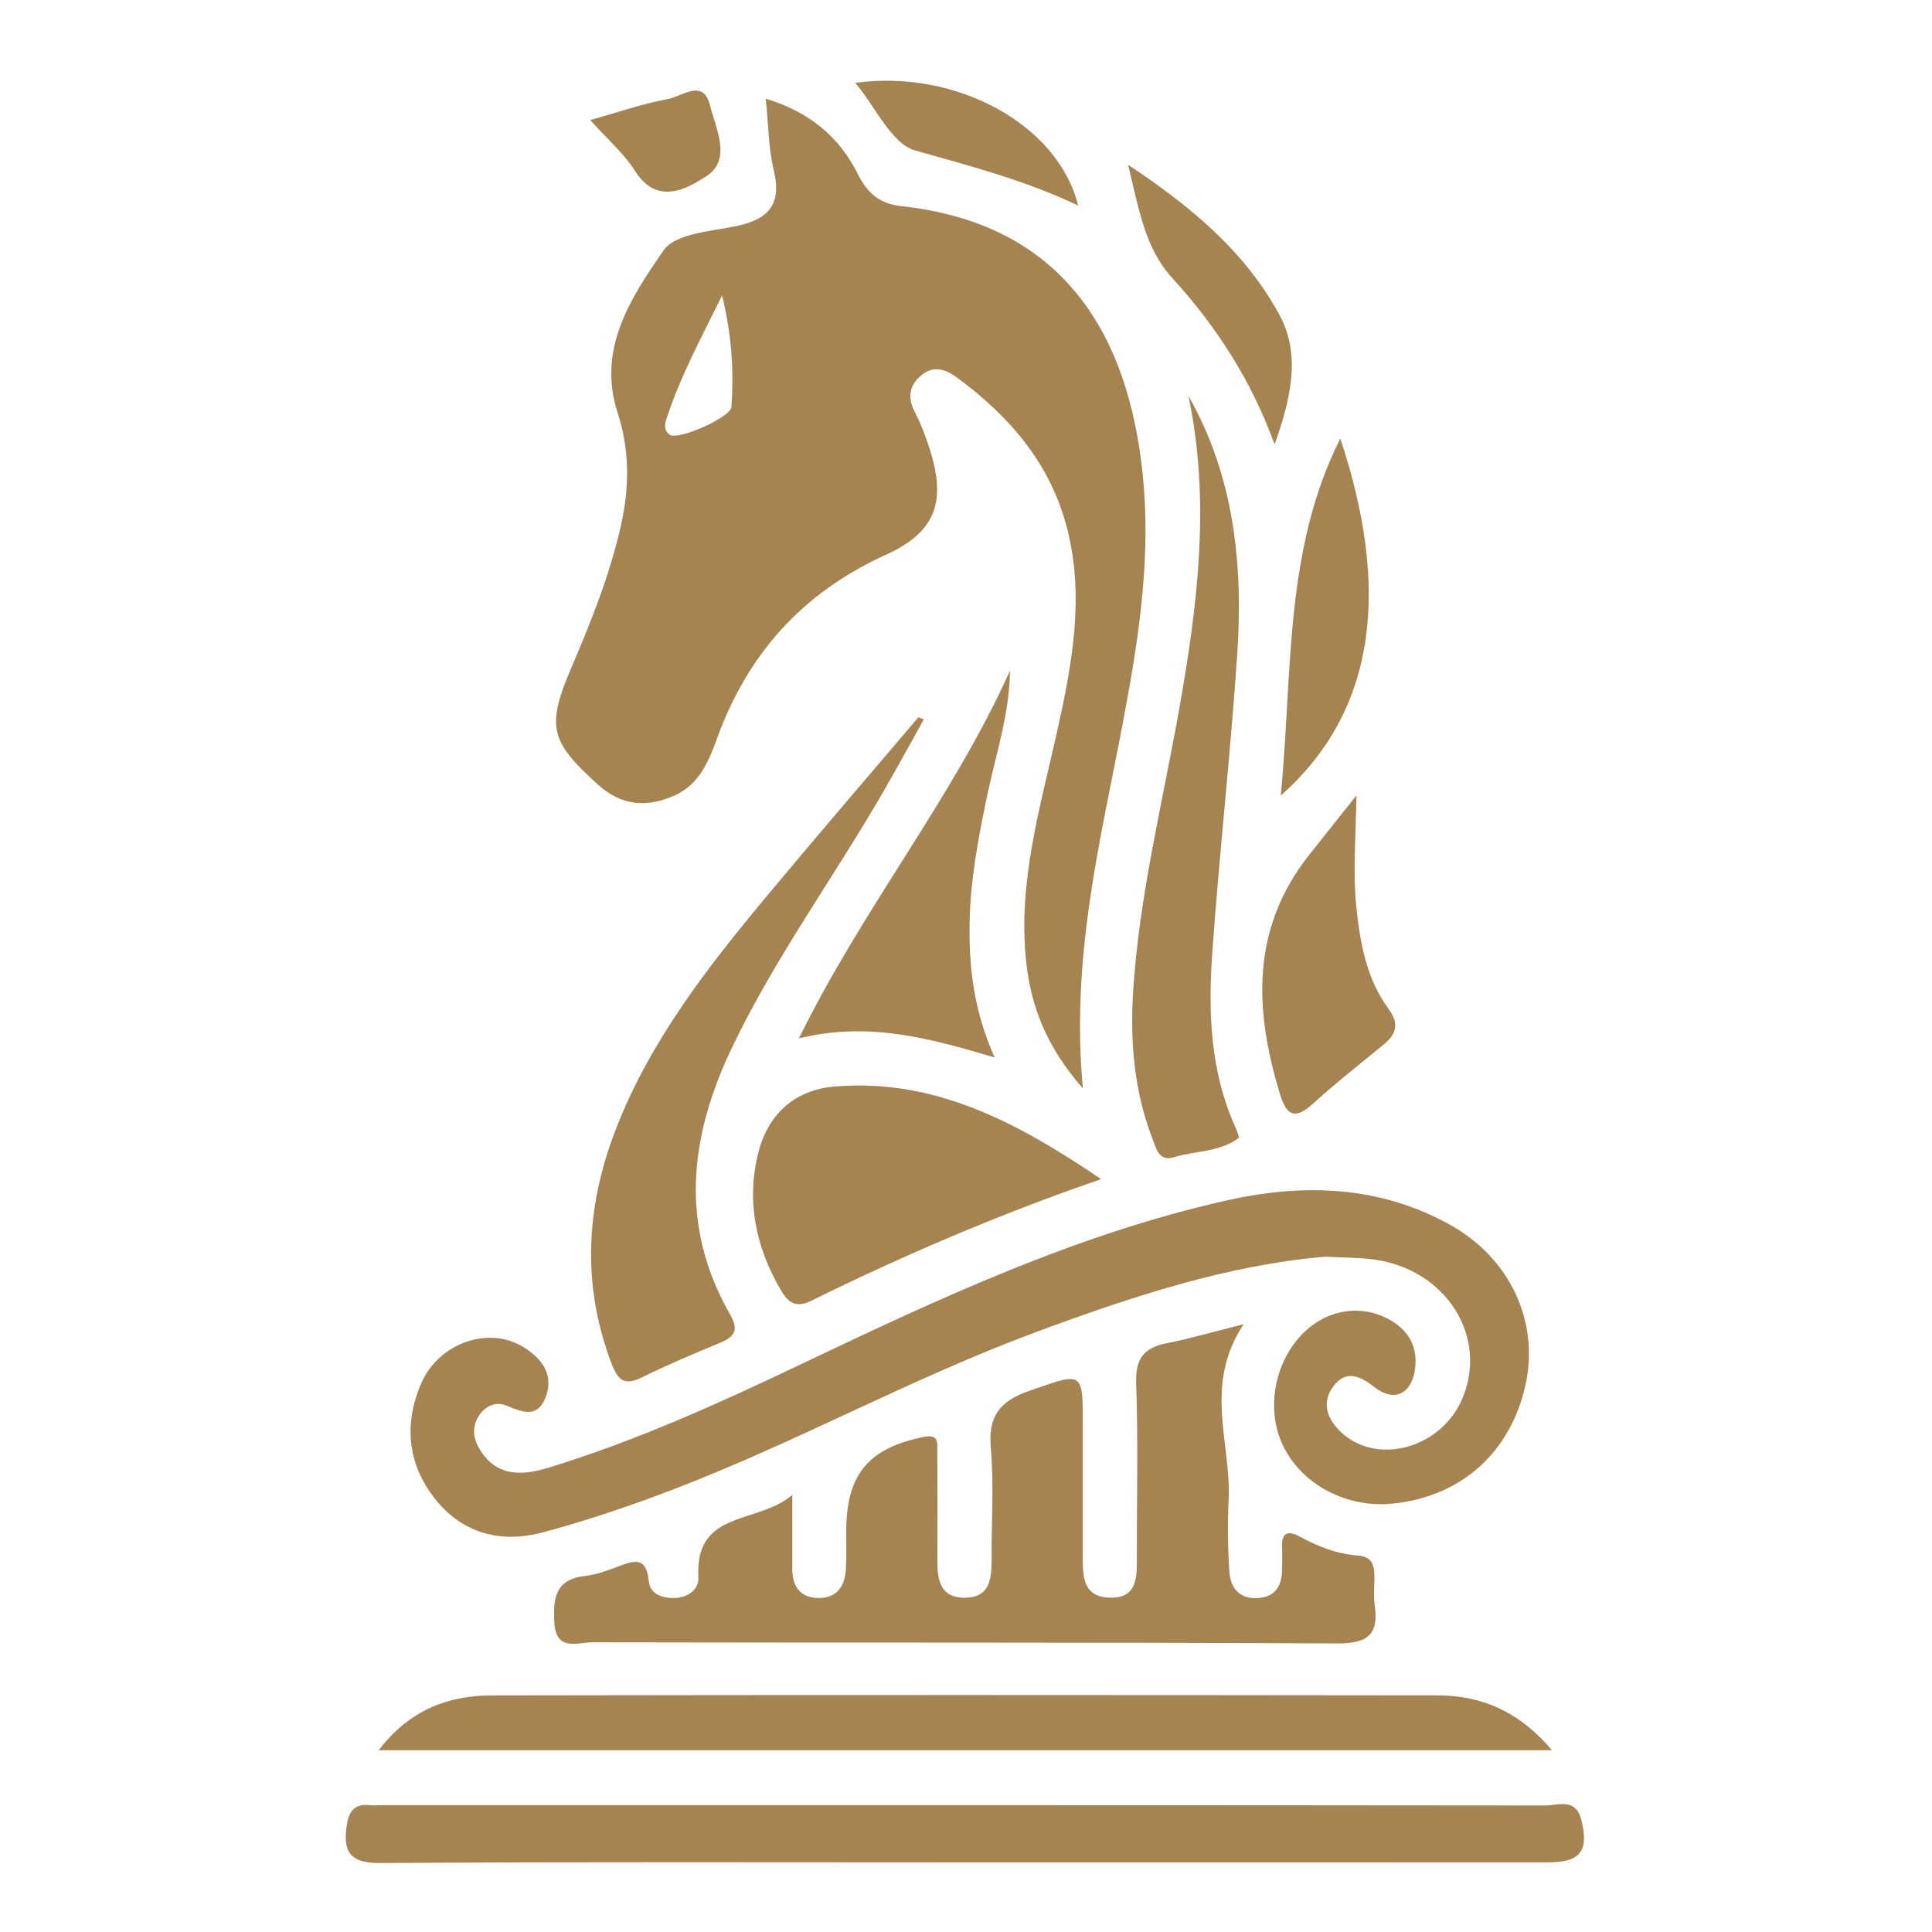 <svg xmlns="http://www.w3.org/2000/svg" xmlns:xlink="http://www.w3.org/1999/xlink" width="500" zoomAndPan="magnify" viewBox="0 0 375 375" height="500" preserveAspectRatio="xMidYMid meet" version="1.0"><defs><clipPath id="4499f9118b"><path d="M 67 350 L 308 350 L 308 361.887 L 67 361.887 Z M 67 350 " clip-rule="nonzero"/></clipPath></defs><g clip-path="url(#4499f9118b)"><path fill="#a58452" d="M 300.633 361.477 C 262.719 361.504 224.809 361.488 186.895 361.488 C 149.199 361.488 111.512 361.367 73.82 361.613 C 67.711 361.656 66.5 359.273 67.352 354.027 C 67.805 351.273 69.066 350.109 71.789 350.375 C 72.672 350.461 73.574 350.383 74.473 350.383 C 149.629 350.375 224.789 350.363 299.953 350.441 C 302.453 350.449 305.852 348.836 306.957 353.336 C 308.391 359.152 306.844 361.469 300.633 361.477 Z M 300.633 361.477 " fill-opacity="1" fill-rule="nonzero"/></g><path fill="#a58452" d="M 301.25 339.723 L 73.504 339.723 C 79.512 331.84 87.07 329.086 95.539 329.074 C 156.699 328.965 217.867 328.996 279.031 329.066 C 287.59 329.082 294.875 332.199 301.25 339.723 Z M 301.25 339.723 " fill-opacity="1" fill-rule="nonzero"/><path fill="#a58452" d="M 259.512 318.992 C 211.336 318.742 163.152 318.879 114.977 318.77 C 112.137 318.762 107.891 320.672 107.59 314.871 C 107.348 310.172 107.805 306.523 113.555 305.891 C 115.734 305.656 117.887 304.844 119.965 304.062 C 122.969 302.93 125.465 302.02 125.91 306.832 C 126.152 309.398 128.477 310.223 130.957 310.172 C 133.625 310.117 135.676 308.422 135.555 306.188 C 134.836 293 146.891 295.977 153.781 290.176 L 153.781 304.422 C 153.773 307.812 155.215 310.121 158.812 310.172 C 162.371 310.23 163.992 307.941 164.184 304.629 C 164.328 302.184 164.242 299.727 164.25 297.273 C 164.266 286.188 168.523 281.125 179.184 278.926 C 182.332 278.281 181.926 280.086 181.93 281.828 C 181.969 288.75 181.988 295.66 181.945 302.578 C 181.918 306.414 182.316 310.137 187.266 310.117 C 192.258 310.094 192.484 306.273 192.465 302.488 C 192.434 295.352 192.938 288.168 192.32 281.09 C 191.777 274.93 193.984 271.992 199.727 269.984 C 210.297 266.297 210.176 265.977 210.176 276.934 C 210.176 285.184 210.18 293.438 210.176 301.699 C 210.168 305.582 209.953 309.914 215.328 310.102 C 220.887 310.293 220.672 305.965 220.664 302.043 C 220.645 290.891 220.93 279.723 220.527 268.586 C 220.363 263.883 221.867 261.629 226.363 260.742 C 230.848 259.852 235.25 258.57 241.387 257.027 C 233.527 268.93 239 280.109 238.477 291.02 C 238.254 295.688 238.309 300.398 238.613 305.059 C 238.82 308.352 240.75 310.496 244.332 310.172 C 247.594 309.887 248.859 307.715 248.844 304.625 C 248.836 303.289 248.93 301.941 248.852 300.609 C 248.691 297.855 249.59 296.793 252.293 298.258 C 255.84 300.184 259.57 301.648 263.637 301.934 C 266.41 302.137 266.762 303.926 266.77 306.102 C 266.777 307.887 266.566 309.699 266.824 311.449 C 267.68 317.258 265.52 319.02 259.512 318.992 Z M 259.512 318.992 " fill-opacity="1" fill-rule="nonzero"/><path fill="#a58452" d="M 296.129 268.672 C 293.254 281.922 283.598 290.555 270.195 291.859 C 261.32 292.719 252.707 288.16 249.066 280.668 C 245.805 273.965 247.145 265.18 252.305 259.445 C 257.047 254.168 264.117 252.91 269.887 256.254 C 273.586 258.391 275.207 261.559 274.656 265.746 C 274.02 270.578 270.59 272.242 266.781 269.238 C 263.863 266.938 261.148 265.891 258.773 269.125 C 256.449 272.285 257.57 275.449 260.359 278.043 C 267.277 284.469 279.559 281.156 283.727 271.719 C 289.055 259.645 280.773 246.359 266.648 244.465 C 263.785 244.078 260.859 244.121 257.211 243.926 C 238.188 245.547 219.609 251.699 201.203 258.512 C 177.148 267.41 154.648 279.914 130.715 289.086 C 122.41 292.262 113.949 295.137 105.367 297.43 C 97.238 299.605 89.738 297.719 84.336 290.793 C 79.082 284.059 78.406 276.43 81.676 268.688 C 85.082 260.621 94.957 257.215 101.77 261.574 C 105.137 263.73 107.539 266.75 105.949 271.09 C 104.371 275.383 101.375 274.094 98.262 272.816 C 96.227 271.984 94.262 272.867 93.008 274.715 C 91.617 276.766 91.781 278.996 92.957 281.039 C 96.152 286.617 101.125 286.512 106.395 284.898 C 123.488 279.68 139.707 272.309 155.797 264.641 C 182.355 251.992 209 239.555 237.91 233.043 C 252.938 229.66 267.645 230.074 281.418 237.711 C 293.113 244.191 298.77 256.52 296.129 268.672 Z M 296.129 268.672 " fill-opacity="1" fill-rule="nonzero"/><path fill="#a58452" d="M 213.73 228.871 C 193.348 235.898 175.219 243.75 157.473 252.469 C 154.535 253.91 153.059 252.941 151.609 250.488 C 146.652 242.07 144.797 233.066 147.227 223.578 C 149.129 216.199 154.34 211.539 161.906 210.902 C 181.18 209.266 197.117 217.605 213.73 228.871 Z M 213.73 228.871 " fill-opacity="1" fill-rule="nonzero"/><path fill="#a58452" d="M 142.066 203.367 C 133.832 220.551 131.805 237.863 141.715 255.148 C 143.414 258.117 142.637 259.438 139.793 260.621 C 134.656 262.75 129.531 264.922 124.539 267.375 C 121.242 268.996 119.961 267.953 118.734 264.75 C 112.867 249.391 113.699 234.227 119.551 219.133 C 126.191 202.031 137.289 187.793 148.863 173.895 C 158.562 162.258 168.449 150.773 178.254 139.223 C 178.609 139.359 178.961 139.492 179.32 139.629 C 176.652 144.398 174.043 149.203 171.305 153.926 C 161.711 170.496 150.359 186.027 142.066 203.367 Z M 142.066 203.367 " fill-opacity="1" fill-rule="nonzero"/><path fill="#a58452" d="M 193.051 205.25 C 180.262 201.457 168.496 198.254 155.062 201.551 C 167.59 176.055 184.914 154.961 196.035 130.18 C 195.957 138.496 193.316 146.312 191.641 154.293 C 189.898 162.59 188.312 170.898 188.191 179.434 C 188.074 187.949 189.051 196.254 193.051 205.25 Z M 193.051 205.25 " fill-opacity="1" fill-rule="nonzero"/><path fill="#a58452" d="M 248.605 154.414 C 250.91 130.539 249.215 106.82 260.156 85.121 C 269.672 113.762 267.543 137.621 248.605 154.414 Z M 248.605 154.414 " fill-opacity="1" fill-rule="nonzero"/><path fill="#a58452" d="M 268.668 202.664 C 264.031 206.477 259.297 210.184 254.859 214.215 C 251.582 217.184 249.824 216.816 248.512 212.57 C 243.438 196.109 242.719 180.219 254.215 165.793 C 256.883 162.453 259.535 159.105 263.297 154.371 C 263.117 163.133 262.582 169.758 263.305 176.426 C 264.059 183.391 265.312 190.094 269.523 195.836 C 271.531 198.59 271.148 200.621 268.668 202.664 Z M 268.668 202.664 " fill-opacity="1" fill-rule="nonzero"/><path fill="#a58452" d="M 239.652 218.496 C 240.004 219.289 240.633 220.727 240.41 220.891 C 236.703 223.672 232.023 223.328 227.828 224.625 C 224.988 225.5 224.441 222.977 223.777 221.262 C 220.156 211.969 219.316 202.297 219.941 192.395 C 221.117 173.895 225.625 155.941 228.852 137.789 C 232.453 117.547 235.004 97.332 230.676 76.828 C 239.609 92.586 241.309 109.703 240.137 127.168 C 238.84 146.477 236.66 165.73 235.297 185.047 C 234.496 196.402 234.906 207.777 239.652 218.496 Z M 239.652 218.496 " fill-opacity="1" fill-rule="nonzero"/><path fill="#a58452" d="M 247.402 86.27 C 242.934 73.957 236.168 63.41 227.52 53.953 C 222.215 48.145 221.082 40.633 218.965 31.992 C 231.5 40.281 241.801 49.051 248.348 61.137 C 252.695 69.156 250.348 77.859 247.402 86.27 Z M 247.402 86.27 " fill-opacity="1" fill-rule="nonzero"/><path fill="#a58452" d="M 209.27 39.898 C 198.895 34.961 188.27 32.215 177.672 29.223 C 172.996 27.906 169.965 20.77 166.012 16.082 C 185.586 13.379 205.379 24.156 209.27 39.898 Z M 209.27 39.898 " fill-opacity="1" fill-rule="nonzero"/><path fill="#a58452" d="M 137.098 34.207 C 133.359 36.637 127.547 39.992 123.242 33.16 C 121.148 29.84 118.031 27.172 114.559 23.293 C 120.195 21.73 124.812 20.102 129.566 19.25 C 132.277 18.77 136.48 15.164 137.777 20.348 C 138.902 24.871 142.137 30.938 137.098 34.207 Z M 137.098 34.207 " fill-opacity="1" fill-rule="nonzero"/><path fill="#a58452" d="M 222.035 94.773 C 219.855 66.523 207.527 43.57 175.055 40.027 C 170.84 39.57 168.438 37.648 166.523 33.812 C 162.938 26.621 157.145 21.703 148.633 19.164 C 149.164 24.297 149.156 28.801 150.188 33.051 C 151.773 39.613 149.25 42.547 142.996 43.863 C 138.027 44.91 131.074 45.301 128.793 48.605 C 122.461 57.77 115.852 67.734 119.879 80.102 C 122.23 87.34 122.184 94.5 120.555 101.844 C 118.41 111.465 114.773 120.551 110.918 129.555 C 105.992 141.07 106.773 143.891 116.043 152.27 C 120.691 156.48 125.516 156.766 130.852 154.445 C 135.598 152.387 137.535 147.867 139.098 143.547 C 145.082 126.961 155.66 115.094 171.941 107.688 C 182.125 103.055 183.781 96.832 180.117 86.125 C 179.398 84.023 178.582 81.926 177.559 79.961 C 176.094 77.148 176.48 74.789 178.871 72.812 C 181.199 70.875 183.551 71.691 185.633 73.207 C 195.977 80.777 204.016 90.09 207.199 102.855 C 210.488 116.039 208.082 128.969 205.211 141.867 C 201.922 156.645 197.512 171.273 199.184 186.703 C 200.121 195.379 203.105 203.156 210.188 211.266 C 207.801 185.848 213.574 163.32 217.891 140.605 C 220.75 125.484 223.23 110.246 222.035 94.773 Z M 141.98 78.977 C 141.852 81.02 131.703 85.461 130.062 84.414 C 128.594 83.473 129.117 82.031 129.523 80.812 C 132.027 73.242 135.742 66.25 140.164 57.344 C 142.199 65.828 142.395 72.395 141.98 78.977 Z M 141.98 78.977 " fill-opacity="1" fill-rule="nonzero"/></svg>
